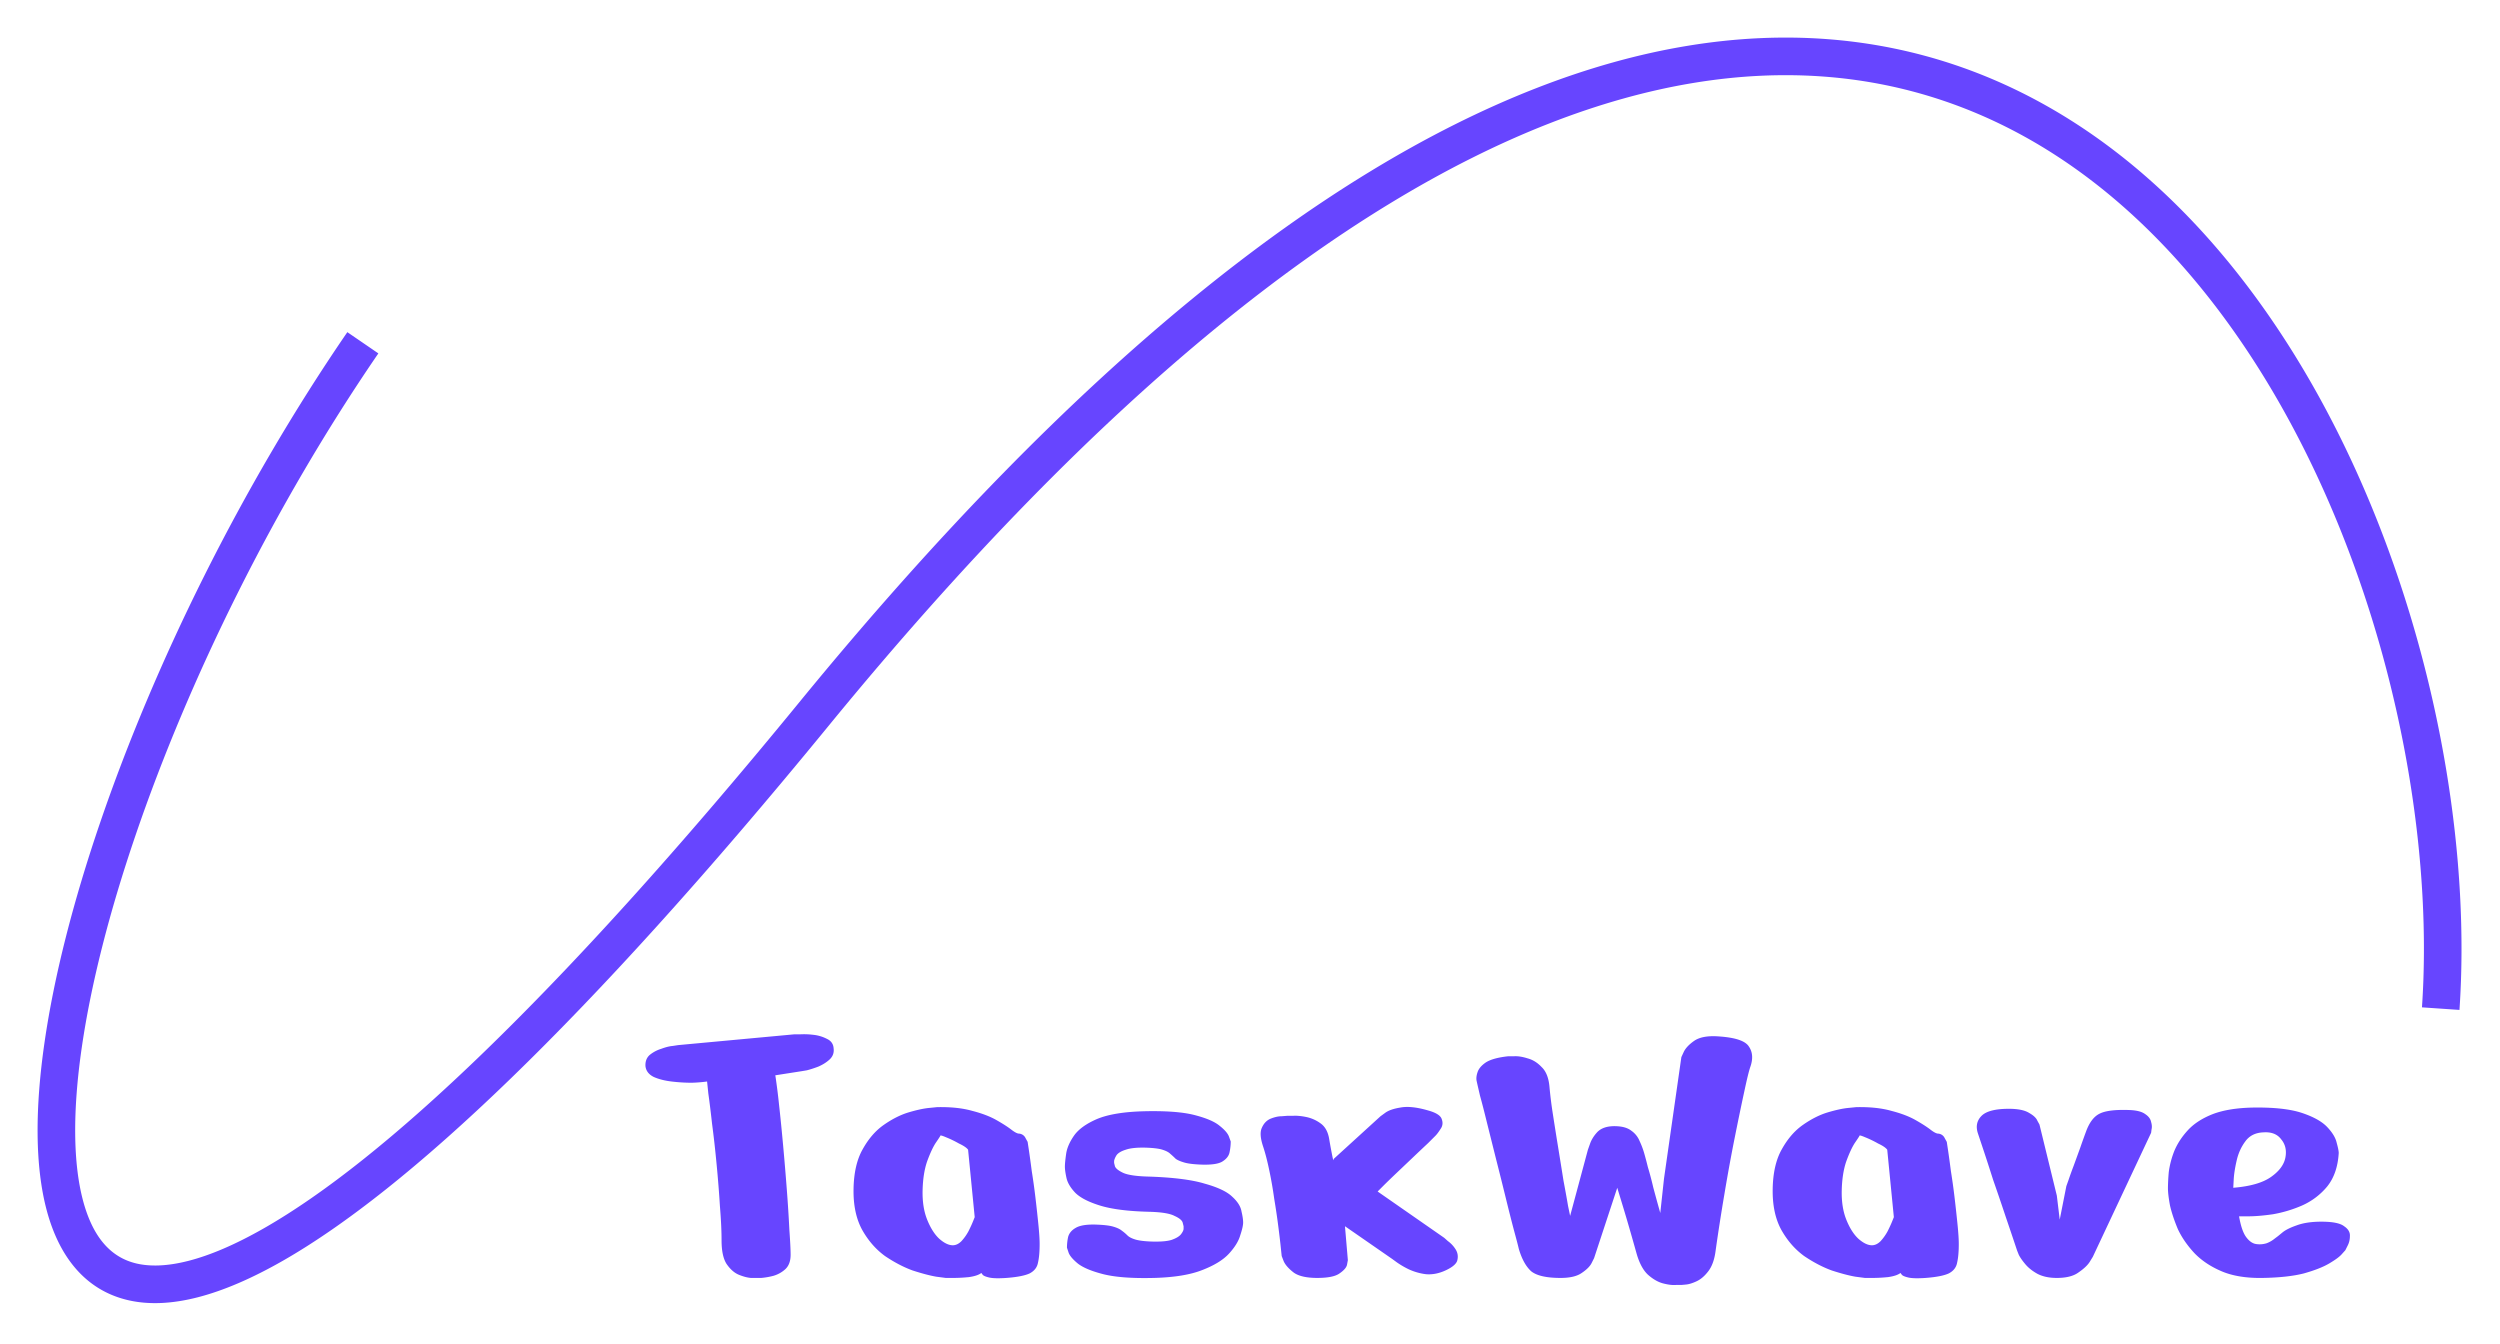 <svg width="266" height="143" fill="none" xmlns="http://www.w3.org/2000/svg">
    <g filter="url(#a)">
        <path fill-rule="evenodd" clip-rule="evenodd" d="M88.154 73.239c29.41-35.945 54.989-55.6 76.632-64.082 21.547-8.444 39.222-5.836 53.17 2.877 14.042 8.771 24.519 23.871 31.226 40.74 6.703 16.855 9.554 35.267 8.515 50.408l3.99.274c1.083-15.785-1.882-34.793-8.788-52.16-6.901-17.356-17.823-33.284-32.824-42.655-15.097-9.43-34.109-12.08-56.748-3.209-22.543 8.834-48.646 29.068-78.269 65.274-25.857 31.603-44.413 48.8-56.94 55.962-6.296 3.6-10.698 4.449-13.597 3.769-2.686-.63-4.622-2.723-5.68-6.664-1.07-3.991-1.12-9.551-.144-16.296.971-6.71 2.934-14.439 5.753-22.686 5.639-16.497 14.654-34.92 25.806-51.188l-3.3-2.261C25.596 47.915 16.42 66.664 10.665 83.497c-2.878 8.418-4.912 16.393-5.926 23.407-1.01 6.978-1.035 13.158.24 17.906 1.287 4.798 4.016 8.44 8.628 9.522 4.398 1.031 9.924-.433 16.496-4.191 13.211-7.554 32.158-25.255 58.051-56.902Zm-14.548 37.965a15.557 15.557 0 0 0 1.628-.132l.132 1.276c.117.822.25 1.892.396 3.212.176 1.32.337 2.758.484 4.312.147 1.526.264 3.007.352 4.444.117 1.438.176 2.655.176 3.652 0 1.115.176 1.951.528 2.508.381.558.807.939 1.276 1.144.499.206.939.323 1.32.352h1.1a7.67 7.67 0 0 0 1.276-.22 3.176 3.176 0 0 0 1.276-.704c.381-.352.572-.865.572-1.54 0-.528-.044-1.408-.132-2.64a152.862 152.862 0 0 0-.264-4.18 314.26 314.26 0 0 0-.396-4.752c-.147-1.613-.293-3.08-.44-4.4a67.16 67.16 0 0 0-.396-3.124l2.816-.44.528-.088c.352-.088.763-.22 1.232-.396.47-.205.865-.454 1.188-.748.352-.322.499-.718.44-1.188-.03-.469-.264-.806-.704-1.012a4.067 4.067 0 0 0-1.496-.44 7.925 7.925 0 0 0-1.408-.044h-.616l-12.32 1.144-.572.088c-.352.03-.763.132-1.232.308a3.57 3.57 0 0 0-1.232.66c-.323.294-.47.69-.44 1.188.059.499.352.88.88 1.144.528.235 1.159.396 1.892.484.733.088 1.452.132 2.156.132Zm29.839 2.992c-1.026-.293-2.273-.425-3.74-.396l-.88.088c-.586.059-1.32.22-2.2.484-.85.264-1.716.704-2.596 1.32-.88.616-1.628 1.482-2.244 2.596-.616 1.086-.938 2.494-.968 4.224-.03 1.731.279 3.183.924 4.356.646 1.144 1.452 2.068 2.42 2.772.998.675 1.98 1.188 2.948 1.54.998.323 1.834.543 2.508.66l1.012.132h.792c.528 0 1.086-.029 1.672-.088.616-.088 1.056-.234 1.32-.44l.132.176c.088.118.323.22.704.308.382.088.998.103 1.848.044 1.144-.088 1.966-.249 2.464-.484.499-.264.792-.645.88-1.144.118-.498.176-1.158.176-1.98 0-.498-.044-1.188-.132-2.068-.088-.88-.19-1.818-.308-2.816a66.697 66.697 0 0 0-.396-2.86c-.117-.909-.22-1.657-.308-2.244l-.132-.88-.22-.396a.827.827 0 0 0-.704-.484c-.176 0-.454-.146-.836-.44-.381-.293-.909-.63-1.584-1.012-.674-.381-1.525-.704-2.552-.968Zm-1.408 3.476c.499.235.822.455.968.66l.704 7.172-.176.44c-.117.294-.278.646-.484 1.056a5.222 5.222 0 0 1-.748 1.056c-.293.294-.601.44-.924.44-.44 0-.924-.234-1.452-.704-.498-.469-.924-1.144-1.276-2.024-.352-.88-.513-1.921-.484-3.124.03-1.202.19-2.229.484-3.08.323-.88.631-1.54.924-1.98.323-.469.484-.718.484-.748 0-.058.206 0 .616.176.44.176.895.396 1.364.66Zm15.009 6.6c1.232.382 2.948.602 5.148.66 1.35.03 2.274.176 2.772.44.528.235.822.484.88.748l.088.352v.264c0 .147-.088.338-.264.572-.176.235-.513.44-1.012.616-.469.147-1.188.206-2.156.176-.762-.029-1.334-.102-1.716-.22-.381-.117-.66-.264-.836-.44a4.515 4.515 0 0 0-.572-.484c-.205-.176-.513-.322-.924-.44-.381-.117-.997-.19-1.848-.22-.997-.029-1.716.088-2.156.352-.41.235-.674.543-.792.924a5.276 5.276 0 0 0-.132 1.188l.176.528c.118.323.44.704.968 1.144.558.44 1.467.822 2.728 1.144 1.291.323 3.095.455 5.412.396 2.142-.058 3.843-.337 5.104-.836 1.291-.498 2.244-1.085 2.86-1.76.616-.674 1.012-1.32 1.188-1.936.206-.616.308-1.07.308-1.364 0-.293-.058-.689-.176-1.188-.088-.528-.425-1.056-1.012-1.584-.557-.528-1.525-.982-2.904-1.364-1.349-.41-3.3-.66-5.852-.748-1.349-.029-2.288-.161-2.816-.396-.498-.234-.792-.469-.88-.704l-.088-.352v-.22c.03-.176.118-.381.264-.616.176-.234.499-.425.968-.572.499-.176 1.232-.249 2.2-.22.792.03 1.364.103 1.716.22.382.118.66.264.836.44.206.176.396.352.572.528.206.147.514.279.924.396.411.118 1.027.191 1.848.22 1.027.03 1.746-.073 2.156-.308.44-.264.704-.586.792-.968.088-.41.132-.806.132-1.188l-.176-.484c-.117-.352-.454-.748-1.012-1.188-.528-.44-1.422-.821-2.684-1.144-1.261-.322-3.065-.454-5.412-.396-2.141.059-3.798.338-4.972.836-1.144.499-1.95 1.086-2.42 1.76-.469.675-.748 1.32-.836 1.936-.088.616-.132 1.071-.132 1.364 0 .294.059.704.176 1.232.118.499.426 1.012.924 1.54.528.528 1.408.983 2.64 1.364Zm19.238 4.532.088.836.22.572c.176.382.528.778 1.056 1.188.528.382 1.364.572 2.508.572s1.936-.161 2.376-.484c.469-.322.733-.63.792-.924l.088-.484-.308-3.608 5.016 3.476.484.352a9.14 9.14 0 0 0 1.276.748 6.14 6.14 0 0 0 1.848.528c.704.059 1.422-.088 2.156-.44.733-.352 1.129-.718 1.188-1.1.088-.41.014-.792-.22-1.144a3.123 3.123 0 0 0-.792-.836l-.396-.352-7.084-4.928.572-.572c.381-.381.865-.85 1.452-1.408l1.76-1.672a246.15 246.15 0 0 1 1.584-1.496l.792-.792c.146-.146.322-.381.528-.704.234-.322.278-.674.132-1.056-.118-.381-.602-.689-1.452-.924-1.203-.352-2.186-.454-2.948-.308-.734.118-1.276.308-1.628.572l-.484.352-4.972 4.532-.044.132c0 .059-.03-.044-.088-.308a58.825 58.825 0 0 1-.352-1.892c-.118-.762-.411-1.32-.88-1.672a3.885 3.885 0 0 0-1.54-.704c-.558-.117-1.042-.161-1.452-.132h-.616l-.572.044c-.352 0-.748.088-1.188.264-.411.176-.719.499-.924.968-.206.44-.162 1.1.132 1.98.234.704.454 1.555.66 2.552.205.968.381 1.98.528 3.036.176 1.056.322 2.054.44 2.992.117.91.205 1.658.264 2.244Zm24.793-20.416h-.616c-1.085.118-1.877.338-2.376.66-.469.323-.763.675-.88 1.056-.117.352-.147.66-.088.924l.088.396.264 1.144c.205.734.455 1.702.748 2.904l.968 3.872c.352 1.379.689 2.728 1.012 4.048.323 1.32.616 2.479.88 3.476.264.968.44 1.643.528 2.024.323 1.086.763 1.878 1.32 2.376.587.47 1.628.704 3.124.704.997 0 1.745-.176 2.244-.528.528-.352.88-.704 1.056-1.056l.264-.528 2.464-7.48.616 2.024c.411 1.35.895 3.022 1.452 5.016.293.998.689 1.731 1.188 2.2.528.47 1.056.778 1.584.924.557.147 1.027.206 1.408.176h.572l.484-.044c.323-.029.704-.146 1.144-.352.44-.205.851-.557 1.232-1.056.411-.528.675-1.276.792-2.244.264-1.877.572-3.857.924-5.94.352-2.112.719-4.121 1.1-6.028.381-1.906.719-3.534 1.012-4.884.293-1.378.513-2.273.66-2.684.293-.85.235-1.569-.176-2.156-.381-.586-1.437-.938-3.168-1.056-1.144-.088-2.009.059-2.596.44-.557.382-.939.778-1.144 1.188l-.264.572-1.848 12.936-.396 3.652-.22-.792c-.147-.528-.323-1.173-.528-1.936a32.934 32.934 0 0 0-.572-2.156 38.57 38.57 0 0 0-.396-1.496 8.67 8.67 0 0 0-.484-1.276 2.459 2.459 0 0 0-.88-1.1c-.411-.322-1.012-.484-1.804-.484s-1.393.206-1.804.616c-.381.411-.645.836-.792 1.276l-.22.616-1.892 7.04-.22-1.056c-.117-.704-.279-1.598-.484-2.684a837.514 837.514 0 0 0-.572-3.564 430.679 430.679 0 0 1-.572-3.608 43.692 43.692 0 0 1-.352-2.86c-.088-.938-.367-1.628-.836-2.068-.44-.469-.939-.777-1.496-.924-.557-.176-1.041-.249-1.452-.22Zm40.165 5.808c-1.027-.293-2.273-.425-3.74-.396l-.88.088c-.587.059-1.32.22-2.2.484-.851.264-1.716.704-2.596 1.32-.88.616-1.628 1.482-2.244 2.596-.616 1.086-.939 2.494-.968 4.224-.029 1.731.279 3.183.924 4.356.645 1.144 1.452 2.068 2.42 2.772.997.675 1.98 1.188 2.948 1.54.997.323 1.833.543 2.508.66l1.012.132h.792c.528 0 1.085-.029 1.672-.088.616-.088 1.056-.234 1.32-.44l.132.176c.088.118.323.22.704.308.381.088.997.103 1.848.044 1.144-.088 1.965-.249 2.464-.484.499-.264.792-.645.88-1.144.117-.498.176-1.158.176-1.98 0-.498-.044-1.188-.132-2.068-.088-.88-.191-1.818-.308-2.816a66.697 66.697 0 0 0-.396-2.86c-.117-.909-.22-1.657-.308-2.244l-.132-.88-.22-.396a.828.828 0 0 0-.704-.484c-.176 0-.455-.146-.836-.44-.381-.293-.909-.63-1.584-1.012-.675-.381-1.525-.704-2.552-.968Zm-1.408 3.476c.499.235.821.455.968.66l.704 7.172-.176.44c-.117.294-.279.646-.484 1.056a5.262 5.262 0 0 1-.748 1.056c-.293.294-.601.44-.924.44-.44 0-.924-.234-1.452-.704-.499-.469-.924-1.144-1.276-2.024-.352-.88-.513-1.921-.484-3.124.029-1.202.191-2.229.484-3.08.323-.88.631-1.54.924-1.98.323-.469.484-.718.484-.748 0-.058.205 0 .616.176.44.176.895.396 1.364.66Zm13.513 7.612c.44 1.291.866 2.552 1.276 3.784l.176.44c.147.294.382.631.704 1.012.323.382.748.719 1.276 1.012.558.294 1.247.44 2.068.44.998 0 1.76-.19 2.288-.572.558-.381.954-.748 1.188-1.1l.352-.572 6.204-13.2.044-.352c.059-.234.044-.498-.044-.792-.058-.322-.264-.601-.616-.836-.352-.264-.909-.41-1.672-.44-1.525-.058-2.596.074-3.212.396-.586.294-1.056.91-1.408 1.848a82.1 82.1 0 0 0-.616 1.716l-.704 1.936a42.555 42.555 0 0 0-.572 1.584l-.22.616-.704 3.564-.308-2.552-1.848-7.568-.22-.396c-.117-.293-.41-.572-.88-.836-.469-.293-1.188-.44-2.156-.44-1.437 0-2.405.25-2.904.748-.498.499-.63 1.115-.396 1.848l.616 1.848c.294.88.631 1.922 1.012 3.124.411 1.174.836 2.42 1.276 3.74Zm34.262-3.036c.734-.909 1.144-2.097 1.232-3.564 0-.205-.073-.572-.22-1.1-.117-.528-.454-1.085-1.012-1.672-.557-.586-1.452-1.085-2.684-1.496-1.232-.41-2.948-.601-5.148-.572-1.76.03-3.212.264-4.356.704-1.114.44-1.994 1.012-2.64 1.716-.645.704-1.129 1.452-1.452 2.244a9.406 9.406 0 0 0-.572 2.2 21.872 21.872 0 0 0-.088 1.716c0 .44.074 1.056.22 1.848.176.763.455 1.599.836 2.508.411.88.998 1.731 1.76 2.552.763.792 1.731 1.438 2.904 1.936 1.174.499 2.626.734 4.356.704 1.79-.029 3.256-.19 4.4-.484 1.144-.322 2.039-.674 2.684-1.056.646-.381 1.086-.704 1.32-.968l.396-.44.22-.44c.176-.322.264-.674.264-1.056.03-.41-.176-.762-.616-1.056-.41-.322-1.217-.484-2.42-.484-1.056 0-1.936.132-2.64.396-.674.235-1.173.484-1.496.748l-.484.396-.352.264a3.118 3.118 0 0 1-.836.484 2.456 2.456 0 0 1-1.144.088c-.381-.058-.733-.308-1.056-.748-.322-.44-.572-1.173-.748-2.2h1.012c.704 0 1.57-.073 2.596-.22a13.659 13.659 0 0 0 3.08-.924 7.305 7.305 0 0 0 2.684-2.024Zm-5.984-1.012c-.88.616-2.214.998-4.004 1.144l.044-.836c.03-.586.132-1.261.308-2.024.176-.792.484-1.481.924-2.068.44-.616 1.086-.938 1.936-.968.851-.058 1.482.191 1.892.748.44.528.587 1.174.44 1.936-.146.763-.66 1.452-1.54 2.068Z" fill="#6745FF"/>
    </g>
    <defs>
        <filter id="a" x="0" y="0" width="265.905" height="142.653" filterUnits="userSpaceOnUse" color-interpolation-filters="sRGB">
            <feFlood flood-opacity="0" result="BackgroundImageFix"/>
            <feColorMatrix in="SourceAlpha" values="0 0 0 0 0 0 0 0 0 0 0 0 0 0 0 0 0 0 127 0" result="hardAlpha"/>
            <feOffset dy="4"/>
            <feGaussianBlur stdDeviation="2"/>
            <feComposite in2="hardAlpha" operator="out"/>
            <feColorMatrix values="0 0 0 0 0 0 0 0 0 0 0 0 0 0 0 0 0 0 0.25 0"/>
            <feBlend in2="BackgroundImageFix" result="effect1_dropShadow_6_133"/>
            <feBlend in="SourceGraphic" in2="effect1_dropShadow_6_133" result="shape"/>
        </filter>
    </defs>
</svg>
